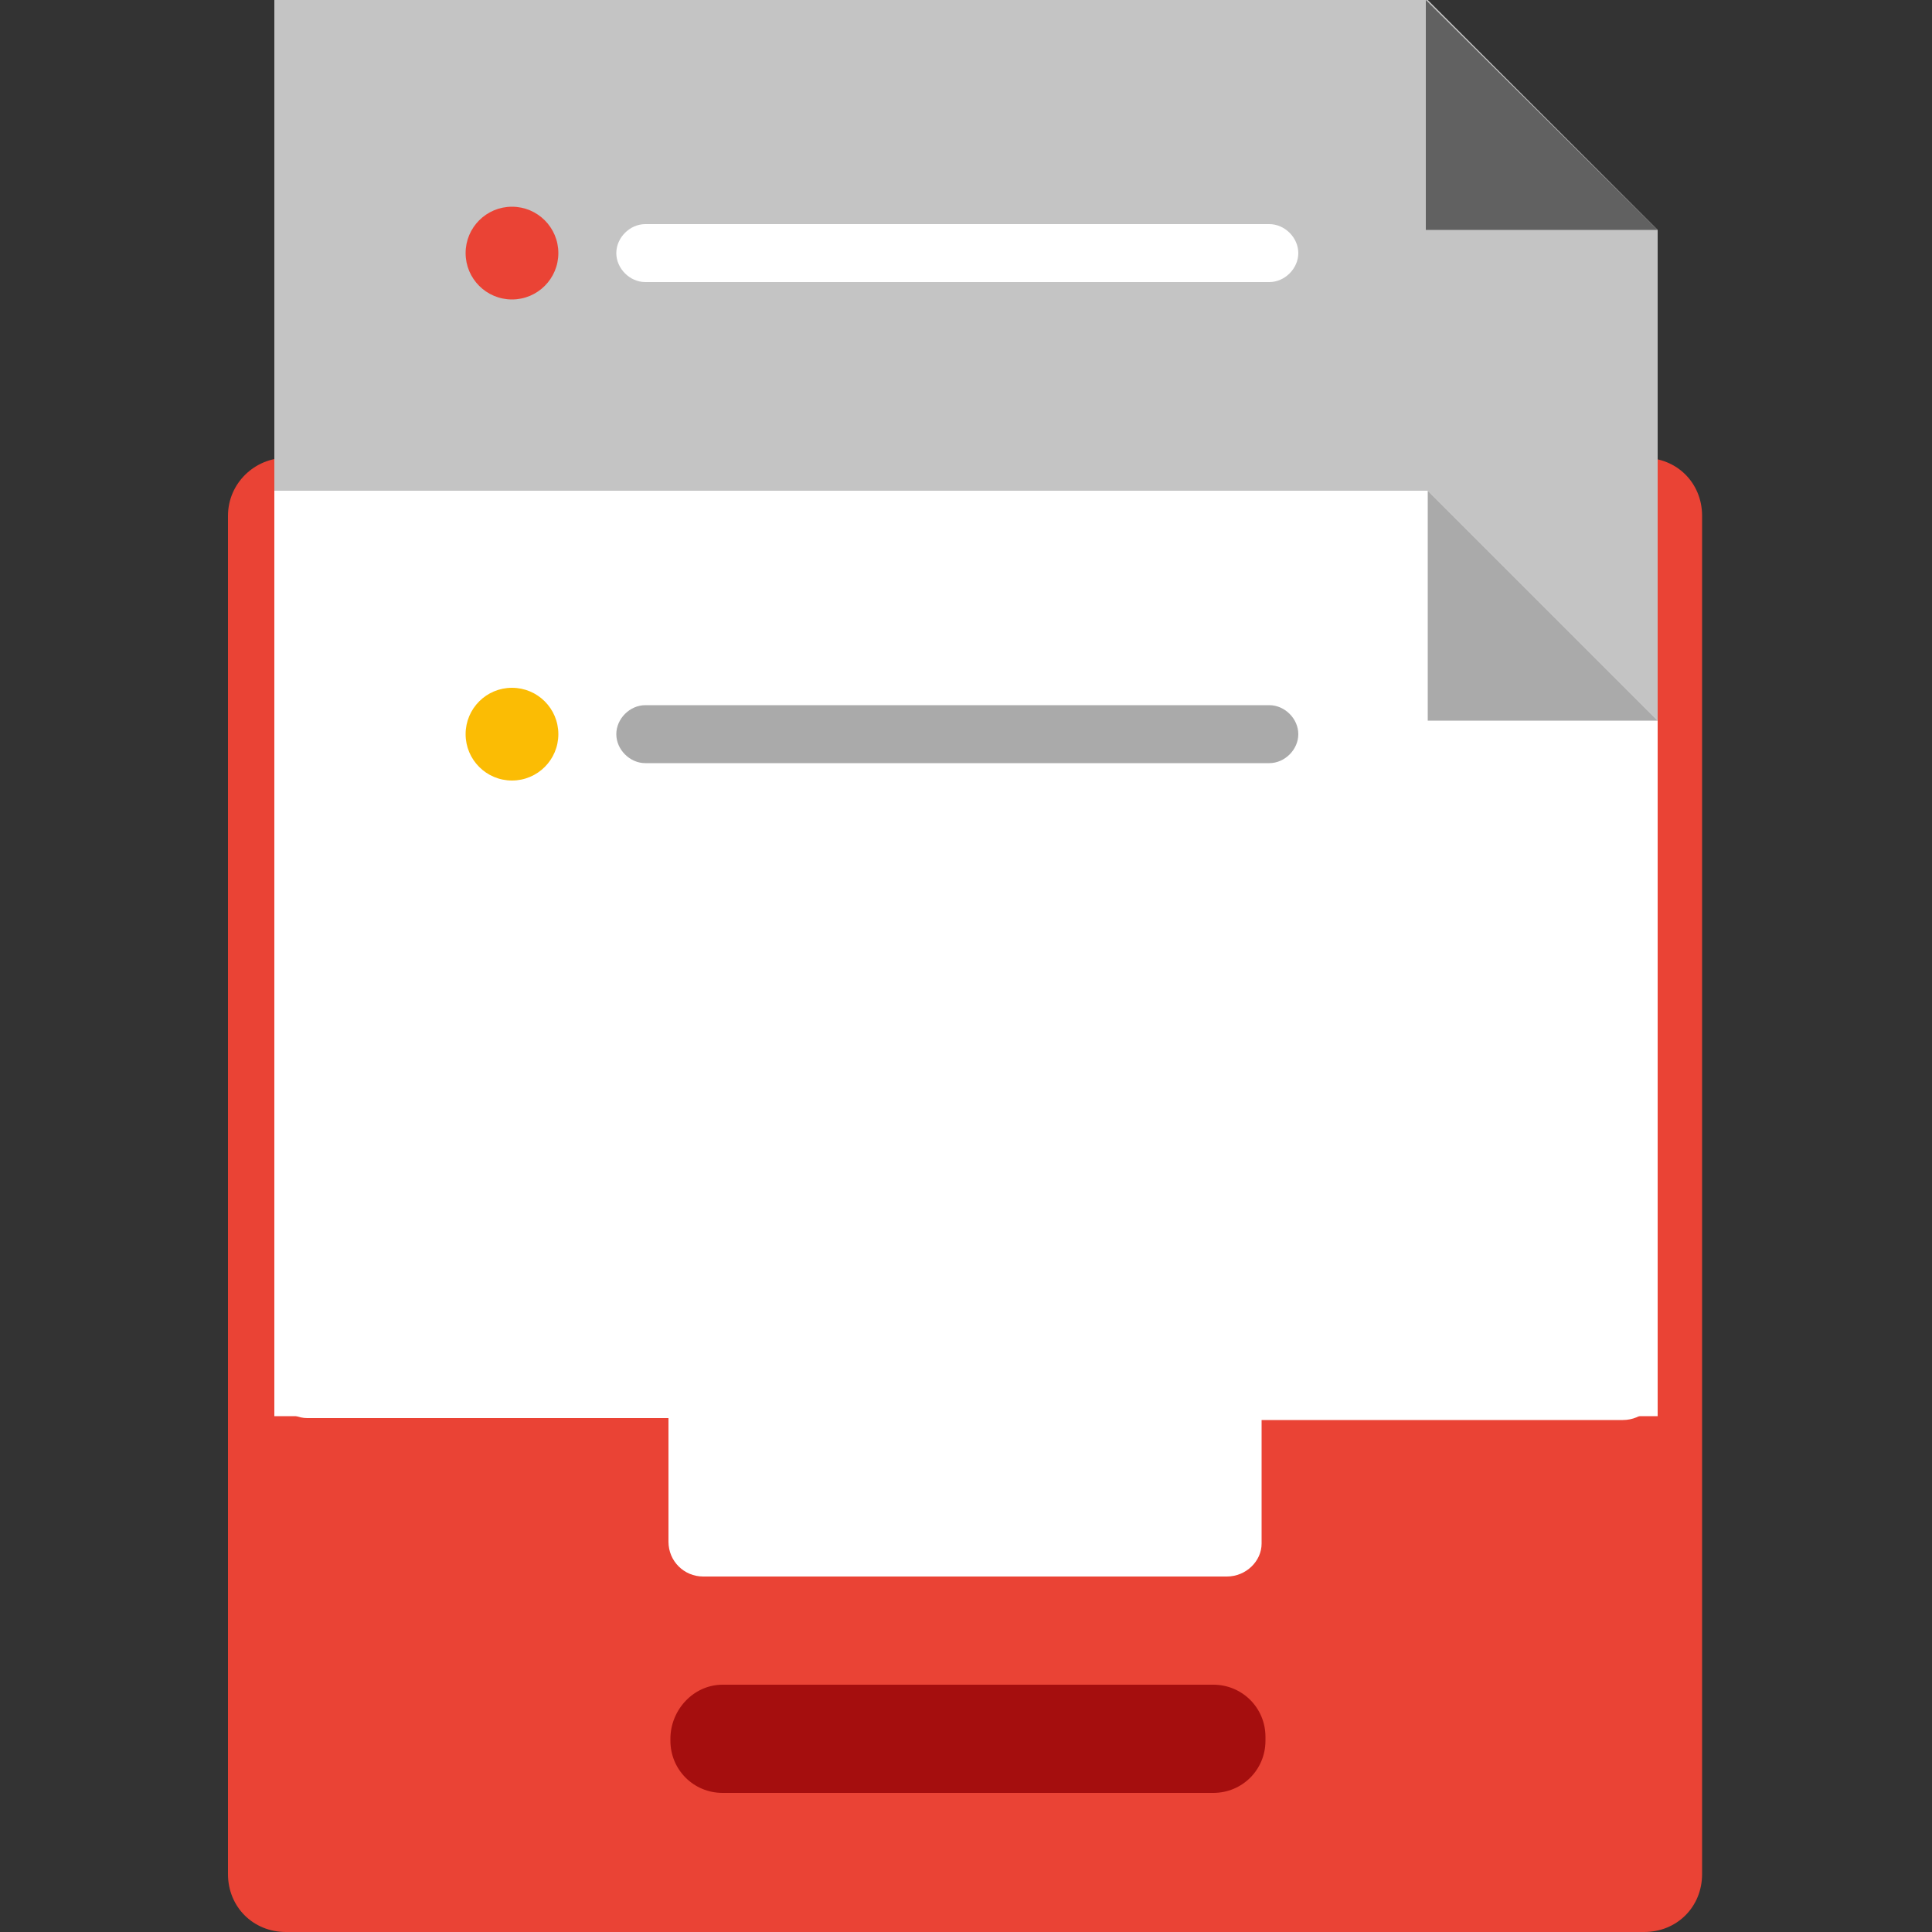 <?xml version="1.0" encoding="utf-8"?>
<!-- Generator: Adobe Illustrator 24.2.1, SVG Export Plug-In . SVG Version: 6.00 Build 0)  -->
<svg version="1.1" id="Professional_Email_2" xmlns="http://www.w3.org/2000/svg" xmlns:xlink="http://www.w3.org/1999/xlink"
	 x="0px" y="0px" viewBox="0 0 100 100" style="enable-background:new 0 0 100 100;" xml:space="preserve">
<rect x="0" y="0" width="100" height="100" fill="#333333" stroke="none"/>
<style type="text/css">
	.st0{fill:#EA4335;}
	.st1{fill:#FFFFFF;}
	.st2{fill:#A50E0E;}
	.st3{fill:#C4C4C4;}
	.st4{fill:#616161;}
	.st5{fill:#AAAAAA;}
	.st6{fill:#FBBC04;}
</style>
<path class="st0" d="M14.8,23.7h70.3c1.7,0,3,1.3,3,3V97c0,1.7-1.3,3-3,3H14.8c-1.7,0-3-1.3-3-3V26.7C11.8,25,13.2,23.7,14.8,23.7z"
	/>
<path class="st1" d="M84,26.1H16c-1,0-1.8,0.8-1.8,1.7c0,0,0,0,0,0v43.8c0,1,0.8,1.8,1.7,1.8c0,0,0,0,0,0h18.7v6.4
	c0,1,0.8,1.8,1.8,1.8h27.1c1,0,1.8-0.8,1.8-1.7c0,0,0,0,0,0v-6.4H84c1,0,1.8-0.8,1.8-1.7c0,0,0,0,0,0V27.8
	C85.8,26.9,85,26.1,84,26.1C84,26.1,84,26.1,84,26.1z"/>
<path class="st2" d="M37.4,87.2h25.4c1.5,0,2.7,1.2,2.7,2.7v0.2c0,1.5-1.2,2.7-2.7,2.7H37.4c-1.5,0-2.7-1.2-2.7-2.7V90
	C34.7,88.5,35.9,87.2,37.4,87.2z"/>
<polygon class="st3" points="85.8,48 14.2,48 14.2,0 73.9,0 85.8,11.9 "/>
<polygon class="st4" points="85.8,11.9 73.8,11.9 73.8,0 "/>
<g>
	<path class="st1" d="M65.7,14.6H33.4c-0.8,0-1.5-0.7-1.5-1.5s0.7-1.5,1.5-1.5h32.3c0.8,0,1.5,0.7,1.5,1.5S66.5,14.6,65.7,14.6z"/>
</g>
<circle class="st0" cx="26.5" cy="13.1" r="2.4"/>
<polygon class="st1" points="85.8,73.3 14.2,73.3 14.2,25.4 73.9,25.4 85.8,37.3 "/>
<polygon class="st5" points="85.8,37.3 73.9,37.3 73.9,25.4 "/>
<g>
	<path class="st5" d="M65.7,39.5H33.4c-0.8,0-1.5-0.7-1.5-1.5s0.7-1.5,1.5-1.5h32.3c0.8,0,1.5,0.7,1.5,1.5S66.5,39.5,65.7,39.5z"/>
</g>
<circle class="st6" cx="26.5" cy="38" r="2.4"/>
</svg>

